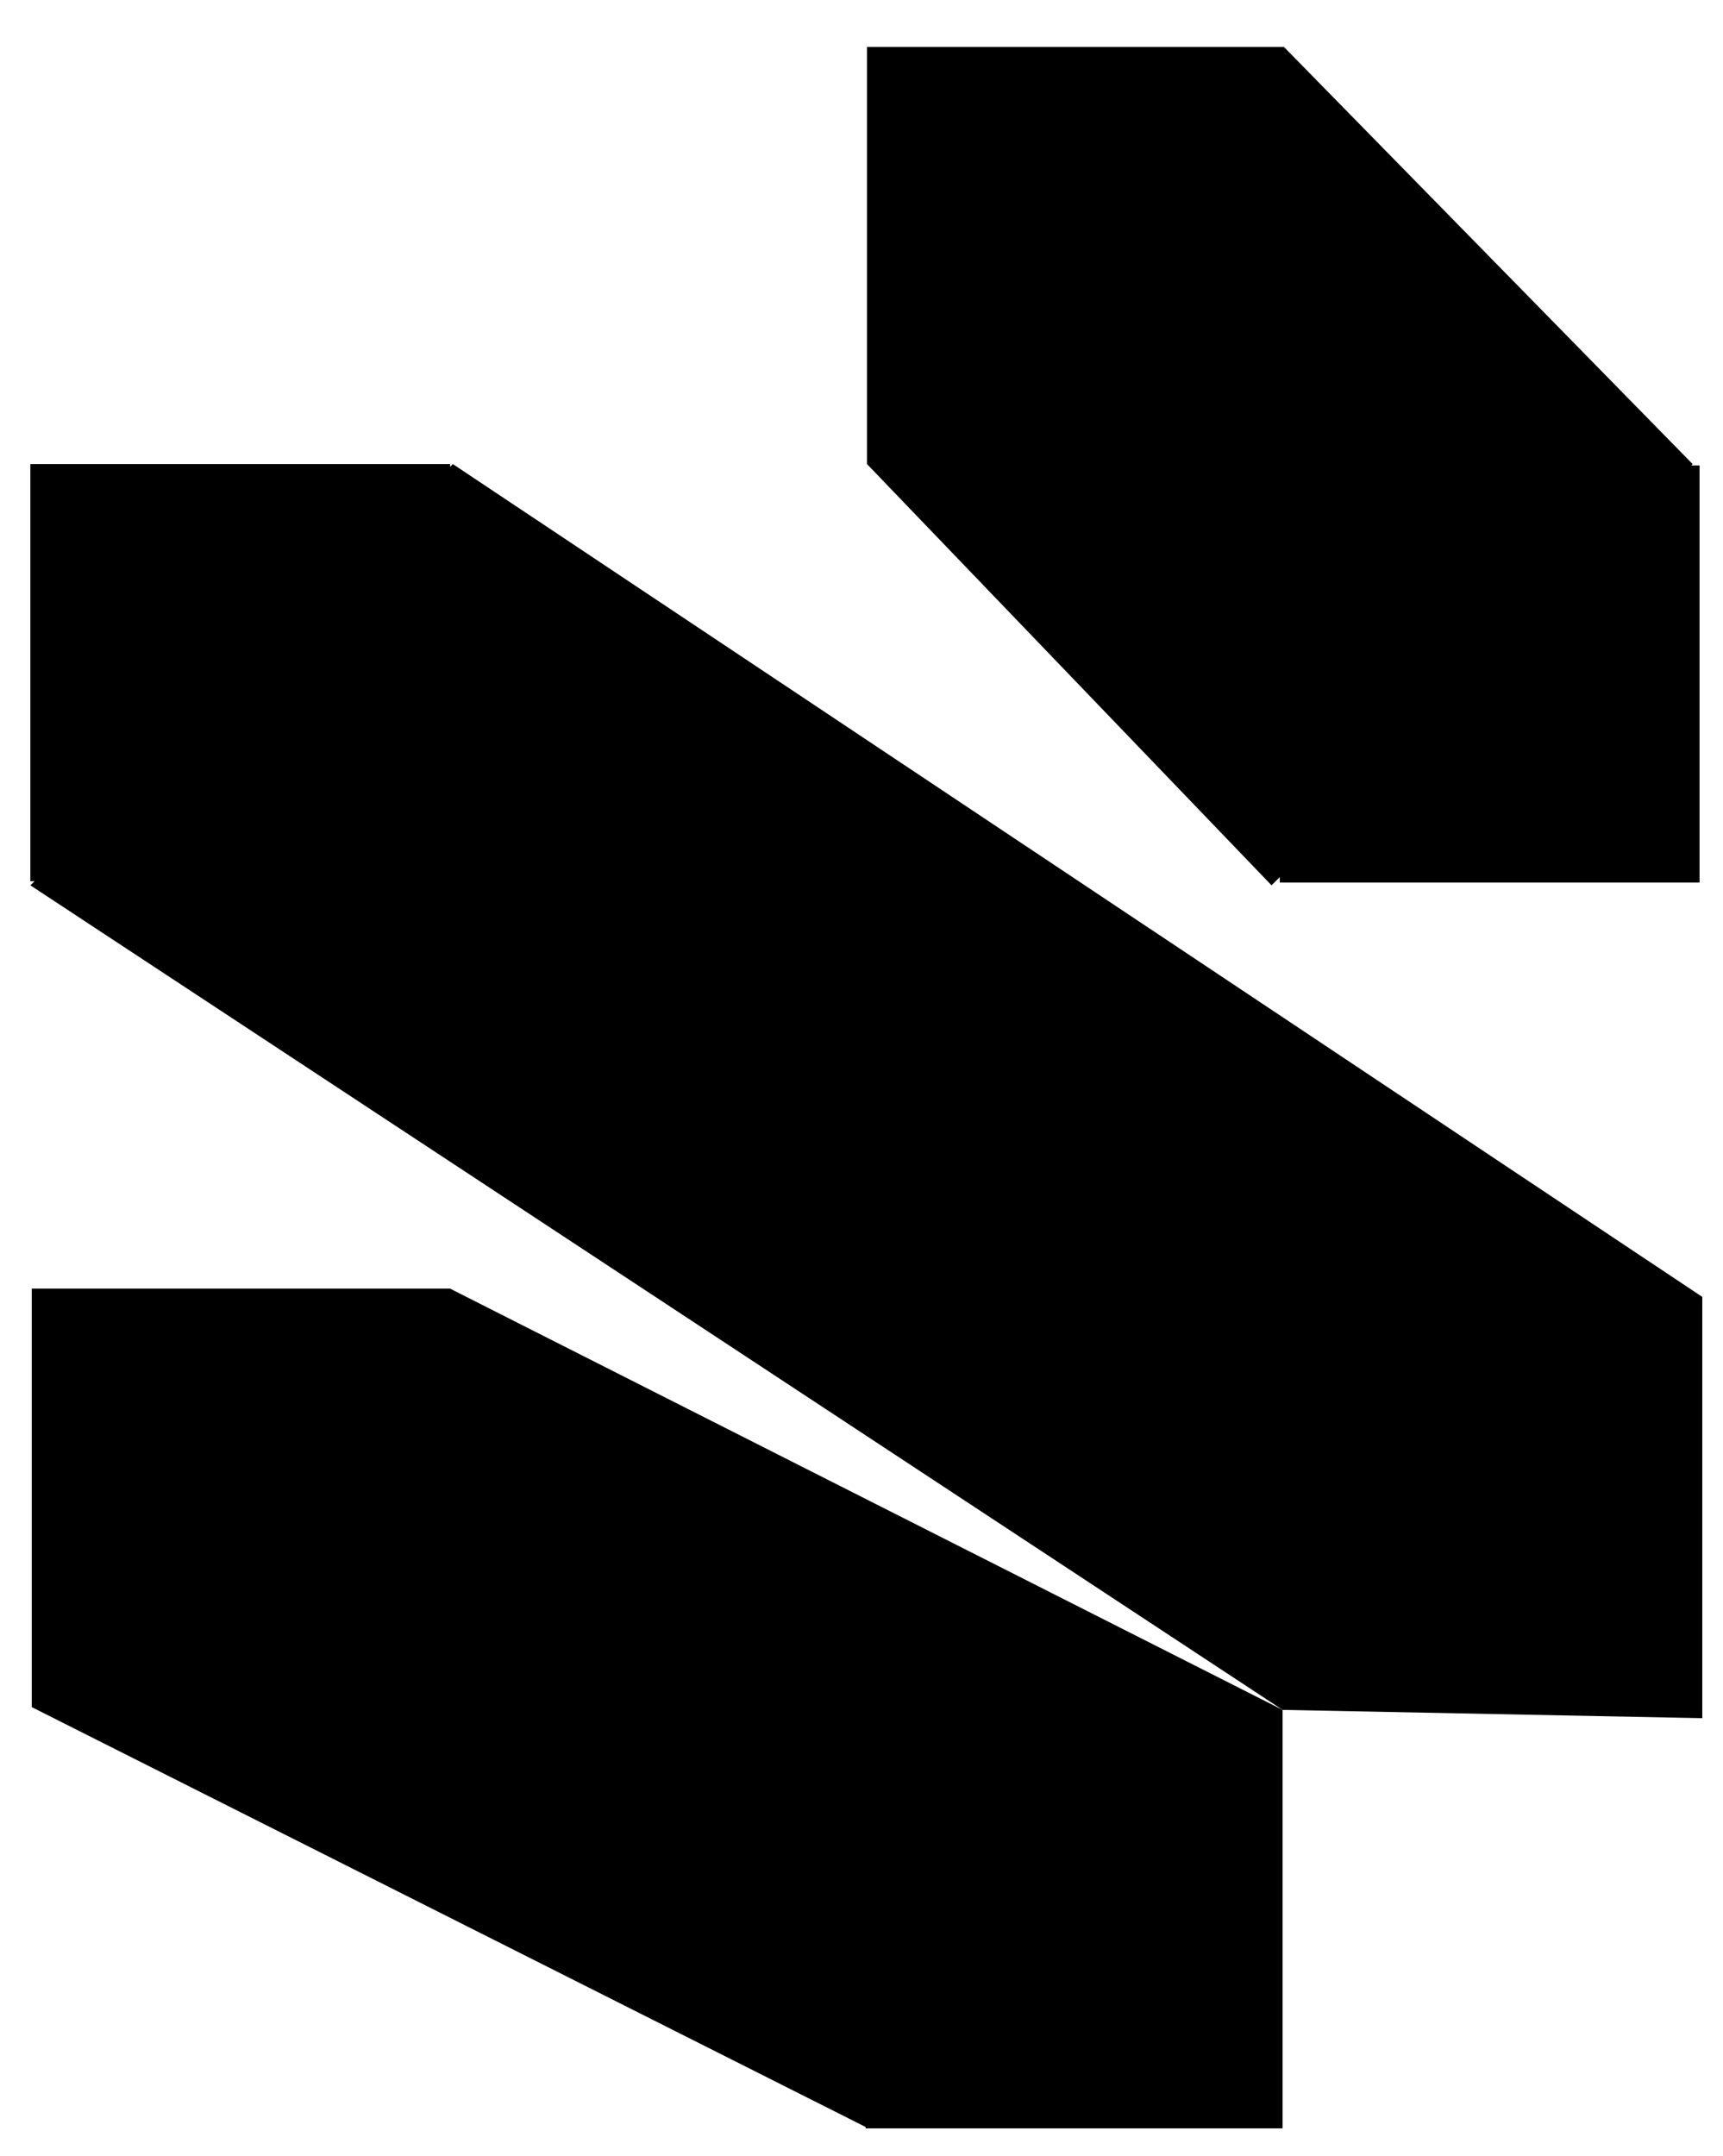 <?xml version="1.0" encoding="utf-8"?>
<!-- Generator: Adobe Illustrator 27.9.2, SVG Export Plug-In . SVG Version: 6.00 Build 0)  -->
<svg version="1.1" id="Layer_1" xmlns="http://www.w3.org/2000/svg" xmlns:xlink="http://www.w3.org/1999/xlink" x="0px" y="0px"
	 viewBox="0 0 124.8 156.1" style="enable-background:new 0 0 124.8 156.1;" xml:space="preserve">
<rect x="92.7" y="33.7" width="30.4" height="30.2"/>
<rect x="2.2" y="33.6" width="30.4" height="30.2"/>
<polygon points="93,3.4 62.8,3.4 62.8,33.6 92.1,64.1 122.6,33.6 "/>
<polygon points="2.3,123.6 62.7,154 62.7,154.1 92.9,154.1 92.9,123.8 92.9,123.8 92.9,123.8 32.6,93.3 2.3,93.3 "/>
<polygon points="123.3,93.9 32.8,33.6 2.2,64.1 92.9,123.8 123.3,124.4 "/>
</svg>
